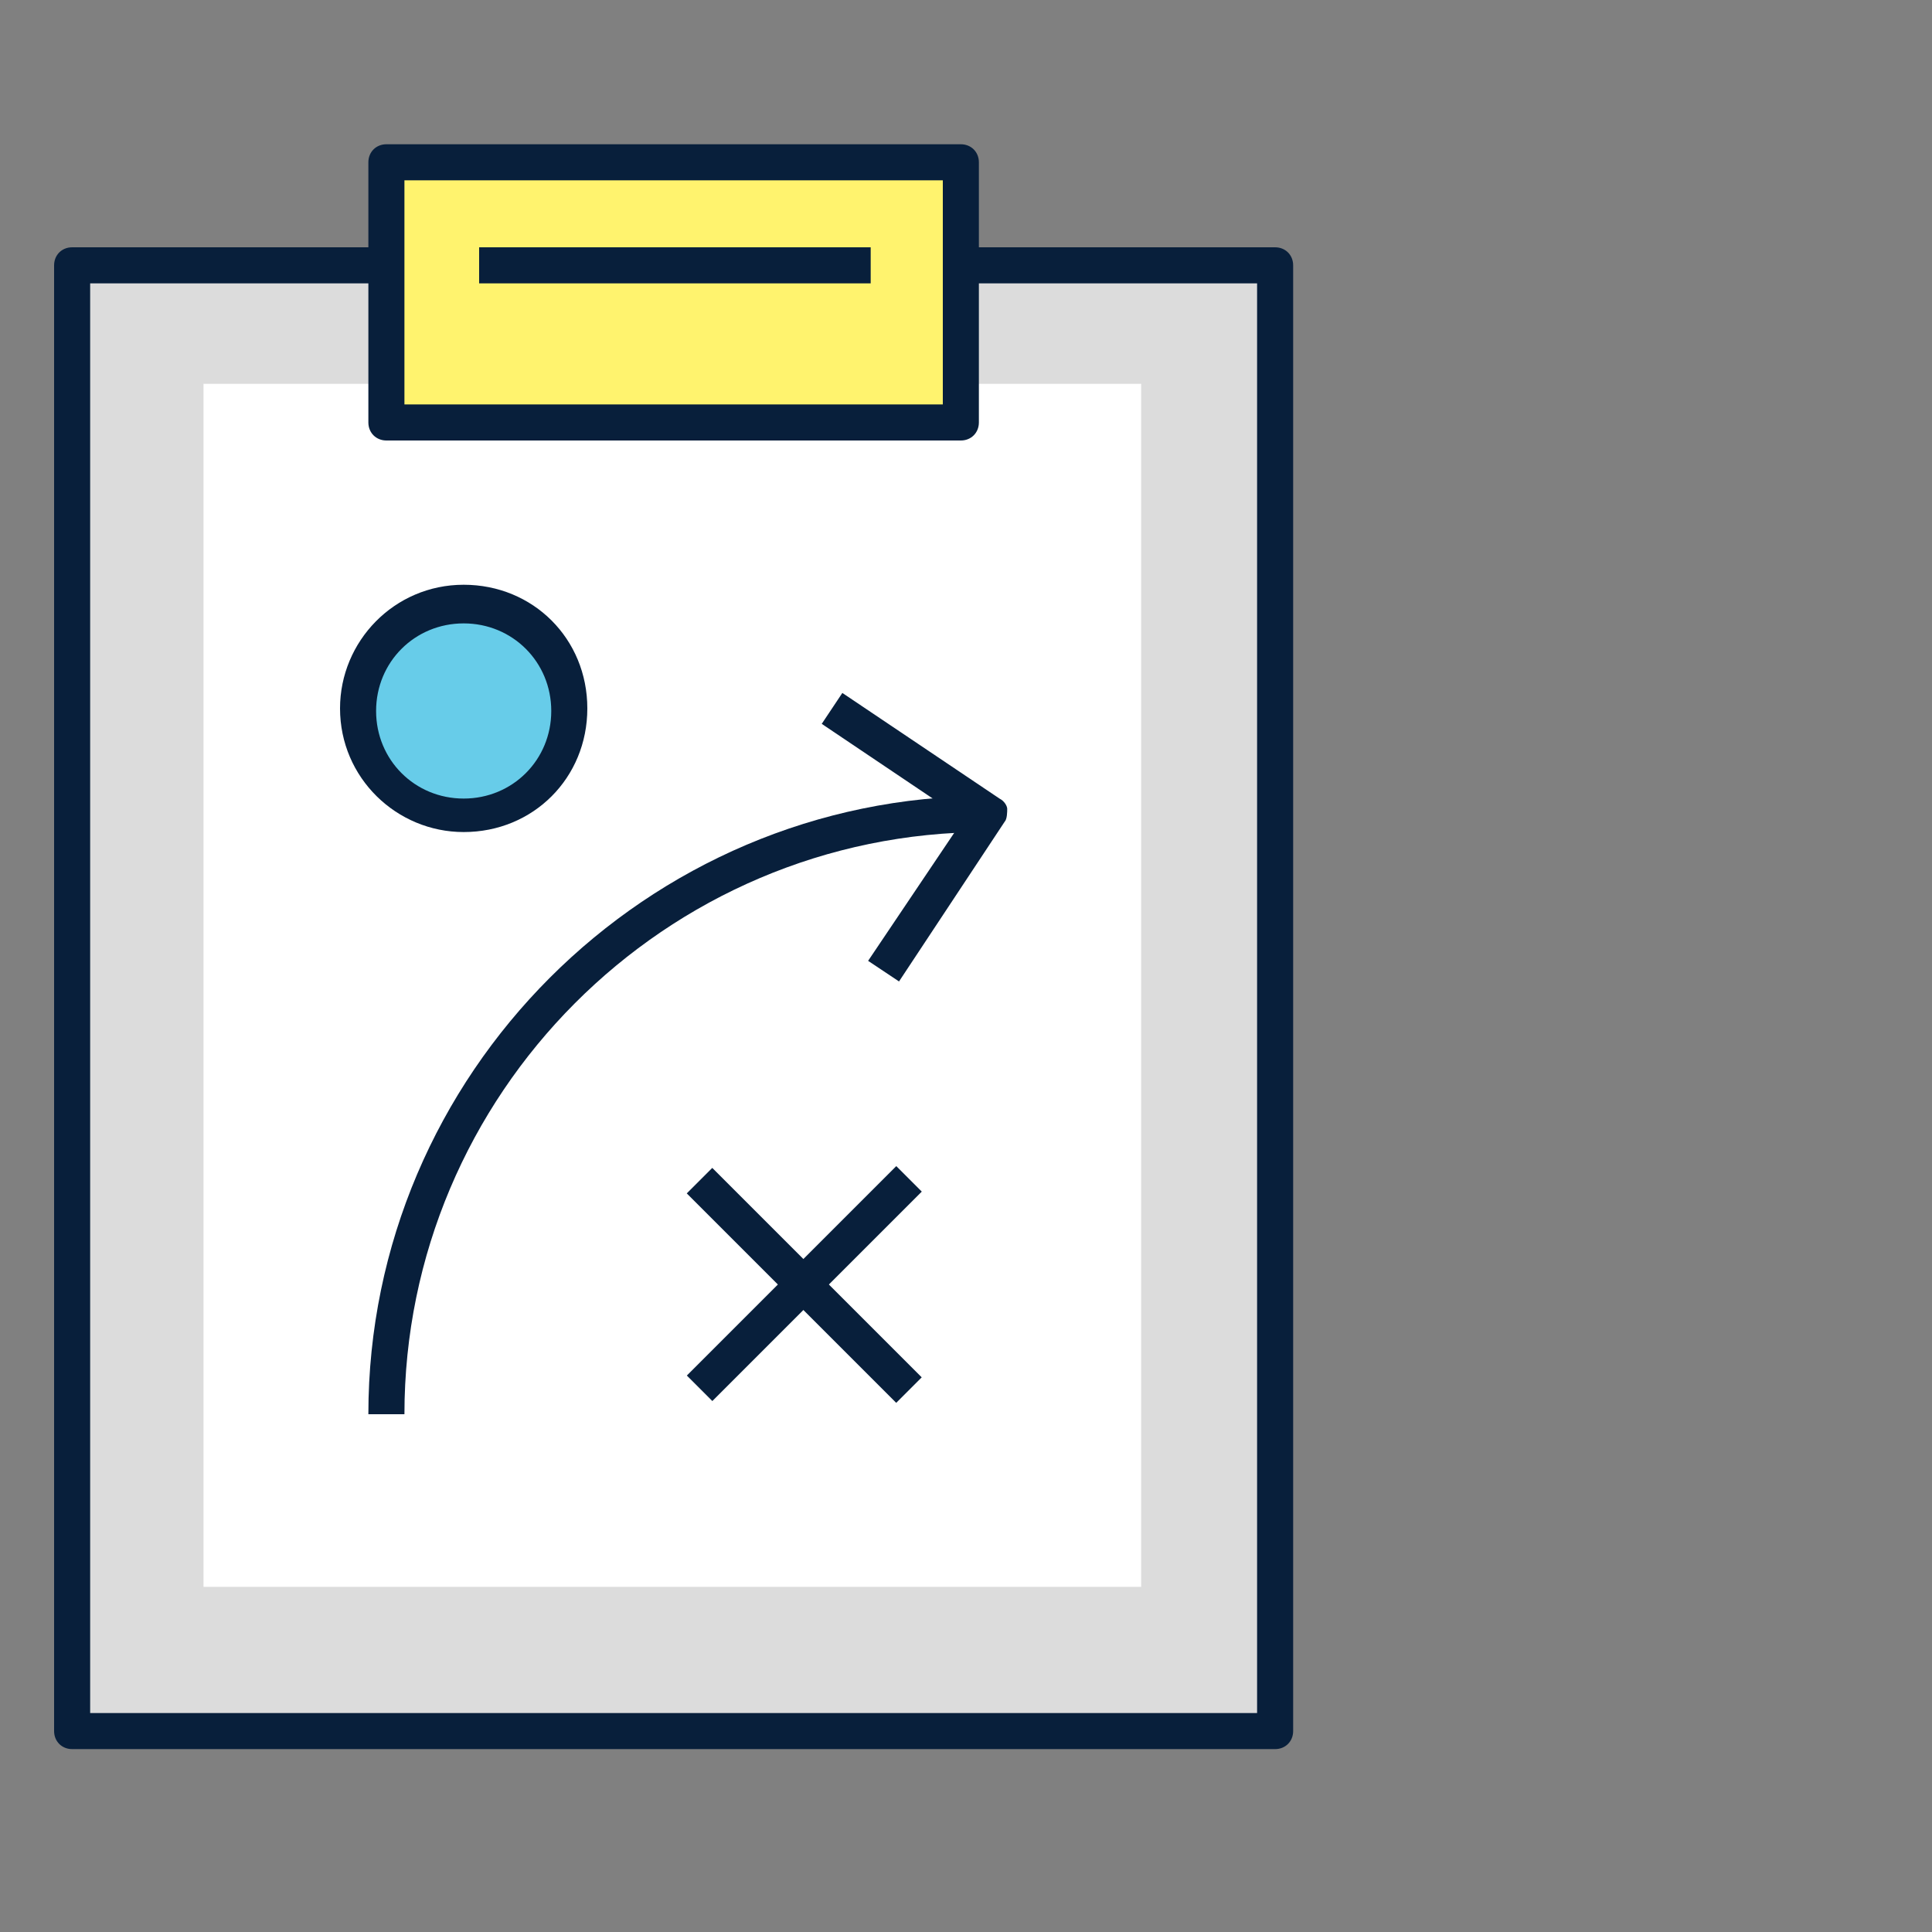 <?xml version="1.0" encoding="utf-8"?>
<!-- Generator: Adobe Illustrator 18.0.0, SVG Export Plug-In . SVG Version: 6.00 Build 0)  -->
<!DOCTYPE svg PUBLIC "-//W3C//DTD SVG 1.1//EN" "http://www.w3.org/Graphics/SVG/1.1/DTD/svg11.dtd">
<svg version="1.1" id="Layer_1" xmlns="http://www.w3.org/2000/svg" xmlns:xlink="http://www.w3.org/1999/xlink" x="0px" y="0px"
	 viewBox="0 0 75 75" style="enable-background:new 0 0 75 75;" xml:space="preserve">
<rect x="0" y="0" width="75" height="75" fill="#808080" stroke="none"/>
<g>
	<g>
		<g>
			<g>
				<rect x="2.8" y="10.3" style="fill:#DCDCDC;" width="46.7" height="56.9"/>
				<path style="fill:#081F3B;" d="M49.5,67.9H2.8c-0.4,0-0.7-0.3-0.7-0.7V10.3c0-0.4,0.3-0.7,0.7-0.7h46.7c0.4,0,0.7,0.3,0.7,0.7
					v56.9C50.2,67.6,49.9,67.9,49.5,67.9z M3.5,66.5h45.3V11H3.5V66.5z"/>
			</g>
			<g>
				<rect x="7.9" y="14.9" style="fill:#FFFFFF;" width="36.4" height="46.7"/>
			</g>
			<g>
				<rect x="15" y="6.3" style="fill:#FFF36E;" width="22.3" height="10.1"/>
			</g>
			<g>
				<path style="fill:#081F3B;" d="M37.3,17.1H15c-0.4,0-0.7-0.3-0.7-0.7V6.3c0-0.4,0.3-0.7,0.7-0.7h22.3c0.4,0,0.7,0.3,0.7,0.7
					v10.1C38,16.8,37.7,17.1,37.3,17.1z M15.7,15.7h20.9V7H15.7V15.7z"/>
			</g>
			<g>
				<rect x="18.6" y="9.6" style="fill:#081F3B;" width="15.2" height="1.4"/>
			</g>
			<g>
				<g>
					<path style="fill:#081F3B;" d="M15.7,54.9h-1.4c0-13.2,10.8-24,24-24v1.4C25.8,32.3,15.7,42.5,15.7,54.9z"/>
				</g>
				<g>
					<g>
						<path style="fill:#081F3B;" d="M34.9,38.1l-1.2-0.8l3.7-5.5l-5.5-3.7l0.8-1.2l6.1,4.1c0.2,0.1,0.3,0.3,0.3,0.4s0,0.4-0.1,0.5
							L34.9,38.1z"/>
					</g>
				</g>
				<g>
					
						<rect x="30.5" y="44.1" transform="matrix(0.707 0.707 -0.707 0.707 44.409 -7.474)" style="fill:#081F3B;" width="1.4" height="11.5"/>
				</g>
				<g>
					
						<rect x="25.5" y="49.2" transform="matrix(0.707 0.707 -0.707 0.707 44.406 -7.475)" style="fill:#081F3B;" width="11.5" height="1.4"/>
				</g>
				<g>
					<circle style="fill:#67CCE9;" cx="18" cy="27.6" r="4.1"/>
					<path style="fill:#081F3B;" d="M18,32.3c-2.6,0-4.8-2.1-4.8-4.8c0-2.6,2.1-4.8,4.8-4.8s4.8,2.1,4.8,4.8
						C22.8,30.2,20.7,32.3,18,32.3z M18,24.2c-1.9,0-3.4,1.5-3.4,3.4c0,1.9,1.5,3.4,3.4,3.4c1.9,0,3.4-1.5,3.4-3.4
						C21.4,25.7,19.9,24.2,18,24.2z"/>
				</g>
			</g>
		</g>
	</g>
</g>
</svg>
